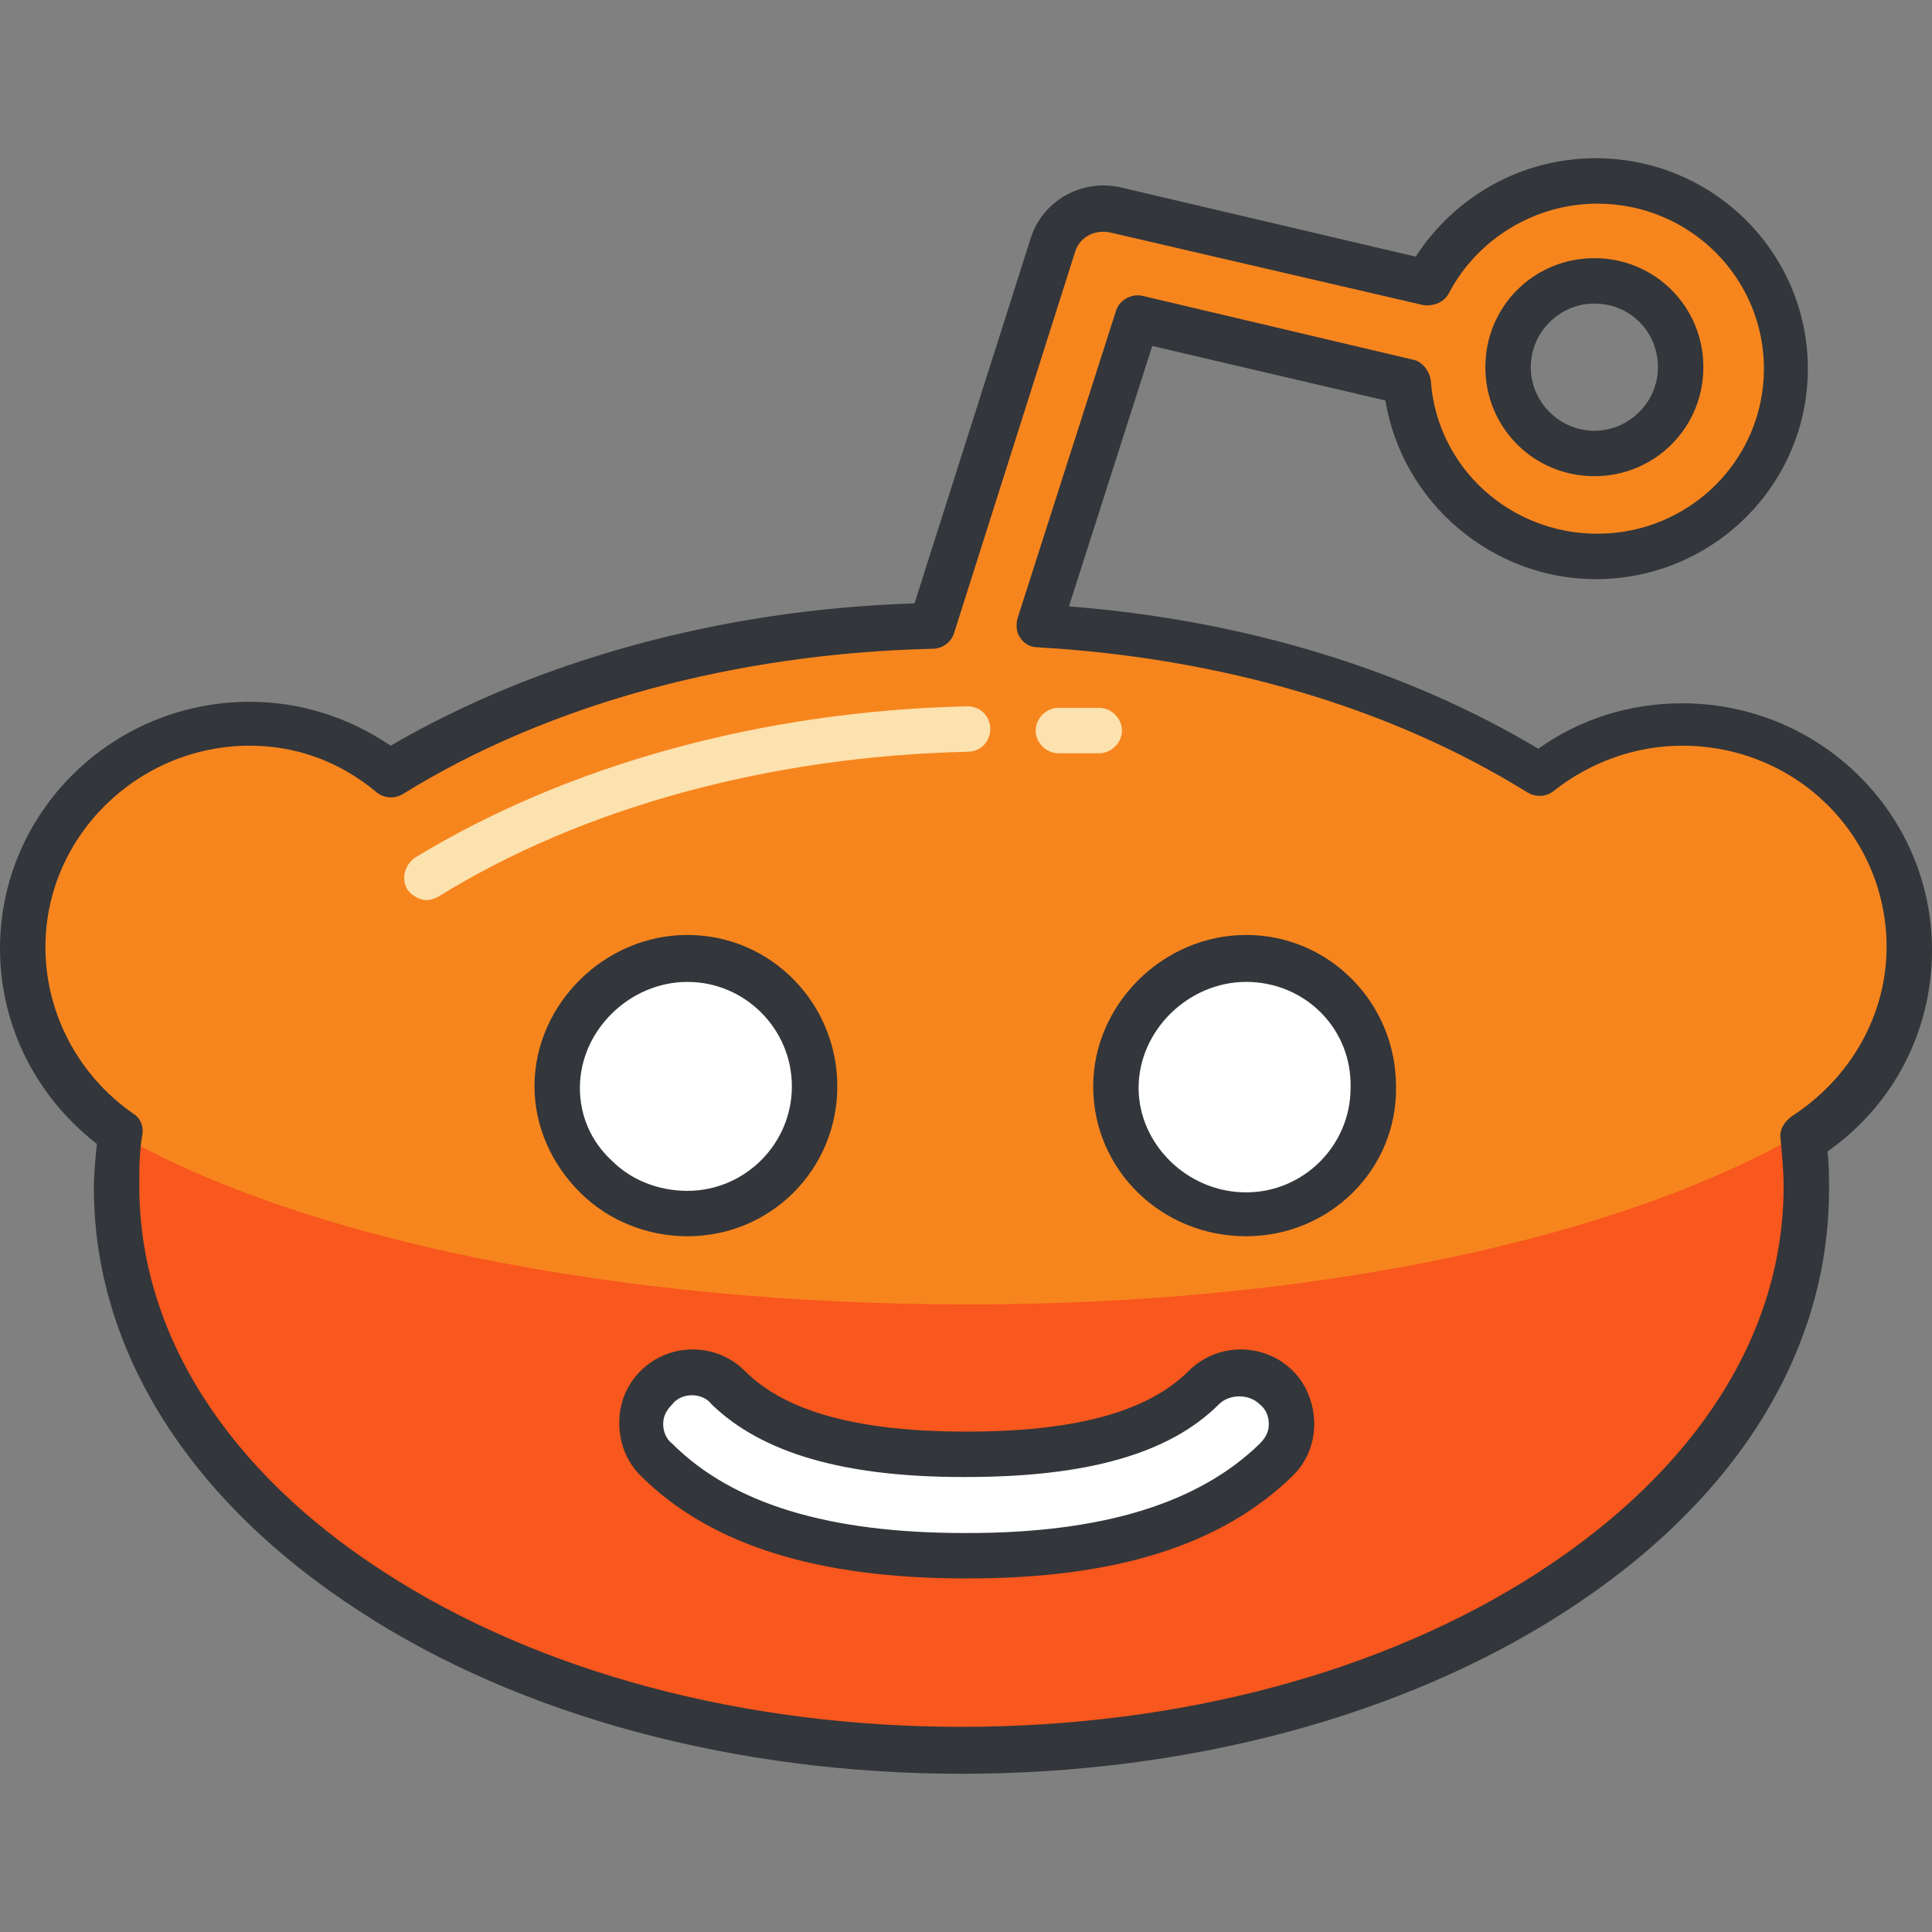 <?xml version="1.0" encoding="iso-8859-1"?>
<!-- Generator: Adobe Illustrator 19.0.0, SVG Export Plug-In . SVG Version: 6.00 Build 0)  -->
<svg xmlns="http://www.w3.org/2000/svg" xmlns:xlink="http://www.w3.org/1999/xlink" version="1.1" id="Capa_1" x="0px" y="0px" viewBox="0 0 466.651 466.651" style="enable-background:new 0 0 466.651 466.651;" xml:space="preserve">
<rect x="0" y="0" width="466.651" height="466.651" fill="#808080" stroke="none"/>
<rect x="89.97" y="200.229" style="fill:#FFFFFF;" width="261.49" height="188.34"/>
<path style="fill:#F8571D;" d="M406.309,174.628c-13.166,0-25.234,4.754-34.377,12.069c-33.28-20.846-75.703-33.28-121.051-35.84  l23.771-74.24l65.097,15.36c1.829,23.406,21.577,42.057,45.714,42.057c25.234,0,45.714-20.48,45.714-45.349  s-20.48-45.349-45.714-45.349c-17.554,0-32.914,9.874-40.594,24.503l-75.703-17.554c-6.217-1.463-12.8,2.194-14.629,8.411  l-29.257,92.16c-49.006,1.097-95.086,13.897-130.926,35.84c-9.143-7.314-20.846-11.703-33.646-11.703  c-30.354,0-54.857,24.503-54.857,54.126c0,18.651,9.509,34.743,23.771,44.617c-0.731,4.389-1.097,8.777-1.097,13.166  c0,37.303,21.943,72.046,61.806,98.011c38.034,24.869,88.869,38.4,142.263,38.4c53.76,0,104.229-13.531,142.263-38.4  c39.863-25.6,61.806-60.709,61.806-98.011c0-4.023-0.366-8.046-0.731-12.069c15.36-9.509,25.234-26.697,25.234-45.714  C461.166,199.131,436.663,174.628,406.309,174.628z M385.097,67.839c11.703,0,20.846,9.143,20.846,20.846  c0,11.337-9.509,20.846-20.846,20.846c-11.703,0-20.846-9.143-20.846-20.846C364.251,77.348,373.76,67.839,385.097,67.839z   M134.583,262.765c0-16.823,14.263-31.086,31.451-31.086c17.189,0,30.72,14.263,30.72,31.086s-13.897,30.72-30.72,30.72  C148.846,293.119,134.583,279.588,134.583,262.765z M308.297,352.365c-15.726,15.726-40.229,23.406-74.606,23.406c0,0,0,0-0.366,0  c0,0,0,0-0.366,0c-34.377,0-58.88-7.68-74.606-23.406c-4.754-4.754-4.754-12.8,0-17.554s12.8-4.754,17.554,0  c10.971,10.971,29.623,16.091,57.051,16.091c0,0,0,0,0.366,0c0,0,0,0,0.366,0c27.429,0,46.08-5.12,57.051-16.091  c4.754-4.754,12.8-4.754,17.554,0C313.051,339.93,313.051,347.61,308.297,352.365z M300.983,293.119  c-17.189,0-31.451-13.531-31.451-30.72c0-16.823,14.263-31.086,31.451-31.086c17.189,0,30.72,14.263,30.72,31.086  C332.069,279.588,318.171,293.119,300.983,293.119z"/>
<path style="fill:#F7851E;" d="M406.309,174.628c-13.166,0-25.234,4.754-34.377,12.069c-33.28-20.846-75.703-33.28-121.051-35.84  l23.771-74.24l65.097,15.36c1.829,23.406,21.577,42.057,45.714,42.057c25.234,0,45.714-20.48,45.714-45.349  s-20.48-45.349-45.714-45.349c-17.554,0-32.914,9.874-40.594,24.503l-75.703-17.554c-6.217-1.463-12.8,2.194-14.629,8.411  l-29.257,92.16c-49.006,1.097-95.086,13.897-130.926,35.84c-9.143-7.314-20.846-11.703-33.646-11.703  c-30.354,0-54.857,24.503-54.857,54.126c0,18.651,9.509,34.743,23.771,44.617c0,0.366,0,0.731,0,0.731  c43.154,24.503,118.491,40.594,204.069,40.594c94.72,0,172.617-20.114,212.846-48.64c9.143-9.874,14.994-22.674,14.994-37.303  C461.166,199.131,436.663,174.628,406.309,174.628z M385.097,67.839c11.703,0,20.846,9.143,20.846,20.846  c0,11.337-9.509,20.846-20.846,20.846c-11.703,0-20.846-9.143-20.846-20.846C364.251,77.348,373.76,67.839,385.097,67.839z   M166.034,293.119c-17.189,0-31.451-13.531-31.451-30.72c0-16.823,14.263-31.086,31.451-31.086c17.189,0,30.72,14.263,30.72,31.086  C196.754,279.588,182.857,293.119,166.034,293.119z M300.983,293.119c-17.189,0-31.451-13.531-31.451-30.72  c0-16.823,14.263-31.086,31.451-31.086c17.189,0,30.72,14.263,30.72,31.086C332.069,279.588,318.171,293.119,300.983,293.119z"/>
<path style="fill:#33363A;" d="M232.229,428.433c-54.491,0-106.423-13.897-145.189-39.131  c-41.326-26.697-64.366-63.269-64.366-102.4c0-3.657,0.366-6.949,0.731-10.606C8.777,264.959,0,247.77,0,229.119  c0-32.914,27.063-59.611,60.343-59.611c12.069,0,23.771,3.657,34.011,10.606c35.109-20.48,79.726-32.914,126.537-34.377  l28.16-88.503c2.926-8.777,12.069-13.897,21.211-12.069l71.68,16.823c9.509-14.629,25.6-23.771,43.52-23.771  c28.16,0,51.2,22.674,51.2,50.834s-23.04,50.834-51.2,50.834c-25.234,0-46.811-18.651-50.834-43.154l-56.32-13.166l-20.114,62.903  c42.423,3.291,81.554,15.36,113.371,34.377c10.24-7.314,22.309-10.971,34.743-10.971c33.28,0,60.343,26.697,60.343,59.611  c0,19.383-9.143,37.303-25.234,48.64c0.366,3.291,0.366,6.217,0.366,9.143c0,39.497-22.674,75.703-64.366,102.4  C338.651,414.536,287.086,428.433,232.229,428.433z M60.343,180.113c-27.063,0-49.371,21.943-49.371,48.64  c0,16.091,8.046,31.086,21.211,40.229c1.829,1.097,2.56,3.291,2.194,5.12c-0.731,4.023-0.731,8.046-0.731,12.434  c0,35.474,21.211,68.754,59.246,93.257c37.303,24.137,86.674,37.303,139.337,37.303s102.034-13.166,139.337-37.303  c38.4-24.869,59.246-57.783,59.246-93.257c0-3.657-0.366-7.314-0.731-11.337c-0.366-2.194,0.731-4.023,2.56-5.486  c14.263-9.143,23.04-24.503,23.04-40.96c0-27.063-21.943-48.64-49.371-48.64c-11.337,0-22.309,4.023-31.086,10.971  c-1.829,1.463-4.389,1.463-6.217,0.366c-32.914-20.48-73.874-32.549-118.491-35.109c-1.829,0-3.291-1.097-4.023-2.194  c-1.097-1.463-1.097-3.291-0.731-4.754l23.771-74.24c0.731-2.56,3.657-4.389,6.583-3.657l65.097,15.36  c2.194,0.366,4.023,2.56,4.389,5.12c1.463,20.846,19.017,36.937,40.229,36.937c22.309,0,40.229-17.92,40.229-39.863  s-17.92-39.863-40.229-39.863c-14.994,0-28.891,8.411-35.84,21.577c-1.097,2.194-3.657,3.291-6.217,2.926l-75.703-17.554  c-3.657-0.731-7.314,1.097-8.411,4.754l-29.257,92.16c-0.731,2.194-2.926,3.657-5.12,3.657c-47.909,1.097-93.257,13.531-128,35.109  c-1.829,1.097-4.389,1.097-6.217-0.366C81.92,183.77,71.314,180.113,60.343,180.113z M233.691,381.256h-0.366  c-35.84,0-61.806-8.046-78.629-24.869c-3.291-3.291-5.12-7.68-5.12-12.8c0-4.754,1.829-9.143,5.12-12.434  c6.949-6.949,18.286-6.949,25.234,0c9.874,9.874,27.429,14.629,53.394,14.629h0.366c25.966,0,43.52-4.754,53.394-14.629  c6.949-6.949,18.286-6.949,25.234,0c3.291,3.291,5.12,8.046,5.12,12.8s-1.829,9.143-5.12,12.434l0,0  C295.131,373.21,269.531,381.256,233.691,381.256z M167.131,337.005c-1.829,0-3.657,0.731-4.754,2.194  c-1.463,1.463-2.194,2.926-2.194,4.754c0,1.829,0.731,3.657,2.194,4.754c14.629,14.629,38.034,21.577,70.583,21.577  c0.366,0,0.731,0,0.731,0c32.914,0,55.954-7.314,70.583-21.577c1.463-1.463,2.194-2.926,2.194-4.754  c0-1.829-0.731-3.657-2.194-4.754c-2.56-2.56-7.314-2.56-9.874,0c-12.069,12.069-32.183,17.554-61.074,17.554h-0.731l0,0  c-28.891,0-48.64-5.851-60.709-17.554C170.789,337.736,168.96,337.005,167.131,337.005z M300.983,298.605  c-20.48,0-36.937-16.091-36.937-36.206c0-19.749,16.823-36.571,36.937-36.571s36.206,16.457,36.206,36.571  C337.554,282.513,321.097,298.605,300.983,298.605z M300.983,237.165c-13.897,0-25.966,11.703-25.966,25.6  c0,13.531,11.703,25.234,25.966,25.234c13.897,0,25.234-11.337,25.234-25.234C326.583,248.502,315.246,237.165,300.983,237.165z   M166.034,298.605c-9.509,0-19.017-3.657-25.966-10.606c-6.949-6.949-10.971-16.091-10.971-25.6  c0-19.749,16.823-36.571,36.937-36.571s36.206,16.457,36.206,36.571S186.149,298.605,166.034,298.605L166.034,298.605z   M166.034,237.165c-13.897,0-25.966,11.703-25.966,25.6c0,6.583,2.56,12.8,7.68,17.554c4.754,4.754,11.337,7.314,18.286,7.314l0,0  c13.897,0,25.234-11.337,25.234-25.234S179.931,237.165,166.034,237.165z M385.097,115.016c-14.629,0-26.331-11.703-26.331-26.331  s11.703-26.331,26.331-26.331s26.331,11.703,26.331,26.331S399.726,115.016,385.097,115.016z M385.097,73.325  c-8.411,0-15.36,6.949-15.36,15.36s6.949,15.36,15.36,15.36c8.411,0,15.36-6.949,15.36-15.36S393.874,73.325,385.097,73.325z"/>
<g>
	<path style="fill:#FCE2AE;" d="M103.131,217.416c-1.829,0-3.657-1.097-4.754-2.56c-1.463-2.56-0.731-5.851,1.829-7.68   c36.571-22.309,83.749-35.474,133.486-36.571c2.926,0,5.486,2.194,5.486,5.486c0,2.926-2.194,5.486-5.486,5.486   c-47.909,1.097-93.257,13.531-128,35.109C104.96,217.05,103.863,217.416,103.131,217.416z"/>
	<path style="fill:#FCE2AE;" d="M265.509,181.942h-9.874c-2.926,0-5.486-2.56-5.486-5.486s2.56-5.486,5.486-5.486h9.874   c2.926,0,5.486,2.56,5.486,5.486C270.994,179.382,268.434,181.942,265.509,181.942z"/>
</g>
<g>
</g>
<g>
</g>
<g>
</g>
<g>
</g>
<g>
</g>
<g>
</g>
<g>
</g>
<g>
</g>
<g>
</g>
<g>
</g>
<g>
</g>
<g>
</g>
<g>
</g>
<g>
</g>
<g>
</g>
</svg>
